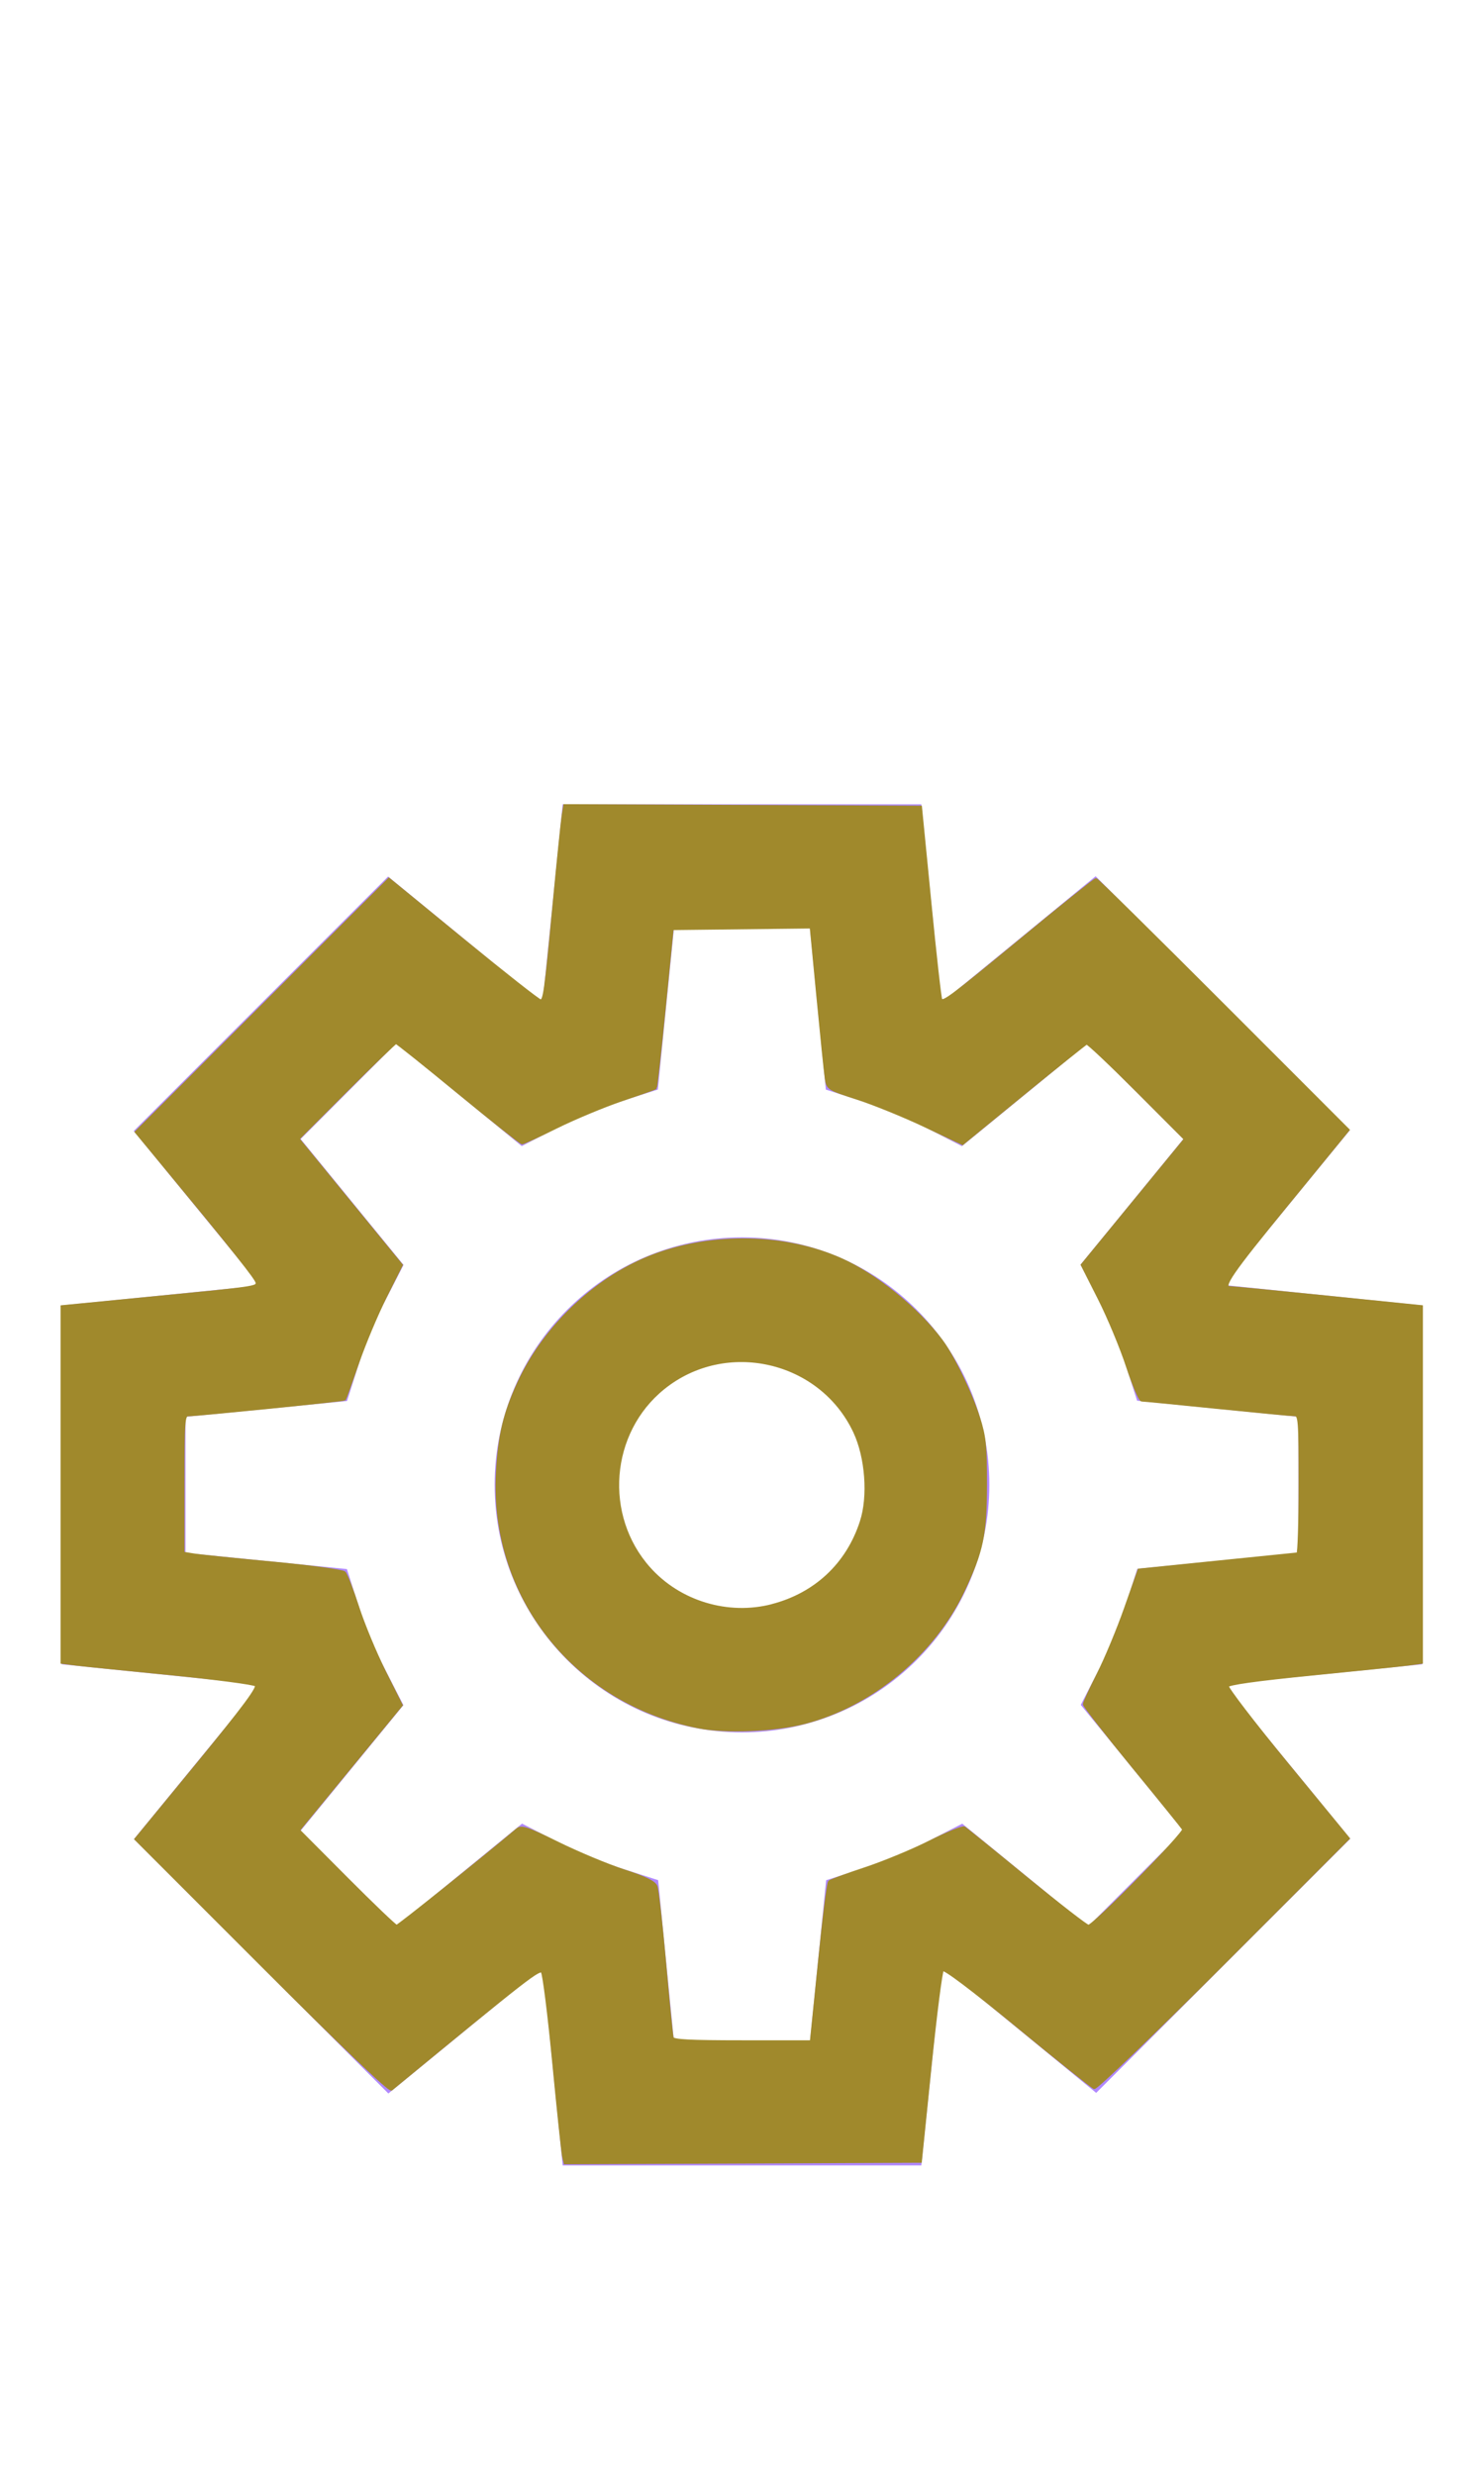 <?xml version="1.0" encoding="UTF-8" standalone="no"?>
<svg
   width="24px"
   height="40px"
   viewBox="0 0 24 40"
   version="1.1"
   id="svg44956"
   sodipodi:docname="ic-nav-settings-active.svg"
   inkscape:version="1.2.1 (9c6d41e410, 2022-07-14)"
   xmlns:inkscape="http://www.inkscape.org/namespaces/inkscape"
   xmlns:sodipodi="http://sodipodi.sourceforge.net/DTD/sodipodi-0.dtd"
   xmlns="http://www.w3.org/2000/svg"
   xmlns:svg="http://www.w3.org/2000/svg">
  <defs
     id="defs44960" />
  <sodipodi:namedview
     id="namedview44958"
     pagecolor="#ffffff"
     bordercolor="#000000"
     borderopacity="0.25"
     inkscape:showpageshadow="2"
     inkscape:pageopacity="0.0"
     inkscape:pagecheckerboard="0"
     inkscape:deskcolor="#d1d1d1"
     showgrid="false"
     inkscape:zoom="20.925"
     inkscape:cx="11.995221"
     inkscape:cy="20.023895"
     inkscape:window-width="1920"
     inkscape:window-height="1017"
     inkscape:window-x="-8"
     inkscape:window-y="456"
     inkscape:window-maximized="1"
     inkscape:current-layer="svg44956" />
  <!-- Generator: Sketch 52.6 (67491) - http://www.bohemiancoding.com/sketch -->
  <title
     id="title44945">Artboard</title>
  <desc
     id="desc44947">Created with Sketch.</desc>
  <g
     id="Artboard"
     stroke="none"
     stroke-width="1"
     fill="none"
     fill-rule="evenodd">
    <g
       id="ic_settings-active"
       transform="translate(1, 13)"
       fill="#B088FF"
       fill-rule="nonzero">
      <g
         id="Group_8818">
        <g
           id="Group_8816">
          <path
             d="M13.9,22 L8.1,22 L7.787,18.864 L7.72,18.837 L5.281,20.837 L1.167,16.725 L3.167,14.285 L3.139,14.219 L0,13.9 L0,8.1 L3.135,7.786 L3.163,7.72 L1.163,5.28 L5.276,1.168 L7.715,3.168 L7.782,3.141 L8.1,0 L13.9,0 L14.213,3.136 L14.28,3.163 L16.719,1.163 L20.828,5.27 L18.828,7.71 L18.856,7.776 L22,8.1 L22,13.9 L18.865,14.214 L18.837,14.28 L20.837,16.72 L16.728,20.827 L14.289,18.827 L14.222,18.854 L13.9,22 Z M9.9,20 L12.1,20 L12.361,17.39 L12.987,17.19 C13.329,17.08 13.661,16.942 13.979,16.776 L14.562,16.476 L16.595,18.14 L18.143,16.591 L16.479,14.556 L16.779,13.972 C16.945,13.654 17.083,13.323 17.193,12.982 L17.393,12.357 L20,12.1 L20,9.9 L17.39,9.639 L17.19,9.014 C17.08,8.673 16.942,8.342 16.776,8.024 L16.476,7.44 L18.138,5.41 L16.59,3.861 L14.557,5.525 L13.974,5.225 C13.656,5.059 13.324,4.921 12.982,4.811 L12.356,4.611 L12.1,2 L9.9,2 L9.639,4.61 L9.013,4.81 C8.671,4.92 8.339,5.058 8.021,5.224 L7.438,5.524 L5.41,3.861 L3.862,5.41 L5.526,7.445 L5.226,8.029 C5.06,8.347 4.922,8.678 4.812,9.019 L4.612,9.644 L2,9.9 L2,12.1 L4.61,12.361 L4.81,12.986 C4.92,13.327 5.058,13.658 5.224,13.976 L5.524,14.56 L3.862,16.59 L5.41,18.139 L7.443,16.475 L8.026,16.775 C8.344,16.941 8.676,17.079 9.018,17.189 L9.644,17.389 L9.9,20 Z"
             id="Path_18871" />
        </g>
        <g
           id="Group_8817"
           transform="translate(7, 7)">
          <path
             d="M4,8 C1.791,8 0,6.209 0,4 C0,1.791 1.791,0 4,0 C6.209,0 8,1.791 8,4 C8,5.061 7.579,6.078 6.828,6.828 C6.078,7.579 5.061,8 4,8 Z M4,2 C2.895,2 2,2.895 2,4 C2,5.105 2.895,6 4,6 C5.105,6 6,5.105 6,4 C6,2.895 5.105,2 4,2 Z"
             id="Path_18872" />
        </g>
      </g>
    </g>
  </g>
  <path
     style="fill:#a0892c;stroke:#a0892c;stroke-width:0.048"
     d="M 11.302,27.913 C 9.298,27.52 7.935,25.8 8.044,23.8 c 0.033,-0.603 0.116,-0.953 0.346,-1.451 0.424,-0.919 1.27,-1.713 2.193,-2.058 0.956,-0.357 2.114,-0.333 3.011,0.064 0.567,0.251 1.246,0.8 1.631,1.317 0.192,0.258 0.478,0.851 0.602,1.245 0.097,0.307 0.112,0.454 0.111,1.073 -4.3e-4,0.814 -0.056,1.079 -0.361,1.724 -0.482,1.018 -1.479,1.845 -2.564,2.127 -0.481,0.125 -1.269,0.158 -1.71,0.072 z m 1.186,-1.963 c 0.704,-0.183 1.22,-0.668 1.442,-1.355 0.133,-0.41 0.086,-1.04 -0.107,-1.452 -0.549,-1.172 -2.083,-1.524 -3.094,-0.709 -0.887,0.715 -0.993,2.066 -0.229,2.919 0.489,0.547 1.275,0.783 1.987,0.598 z"
     id="path44962" />
  <path
     style="fill:#a0892c;stroke:#a0892c;stroke-width:0.048"
     d="m 9.114,34.851 c -0.013,-0.059 -0.085,-0.739 -0.159,-1.511 -0.074,-0.772 -0.157,-1.434 -0.184,-1.47 -0.047,-0.065 -0.217,0.068 -2.441,1.896 -0.032,0.026 -0.796,-0.705 -2.09,-2 L 2.199,29.725 3.2,28.507 C 3.953,27.589 4.186,27.275 4.143,27.236 4.112,27.207 3.484,27.125 2.748,27.052 2.012,26.98 1.318,26.909 1.207,26.895 L 1.004,26.869 V 23.994 21.12 l 1.374,-0.134 c 1.78,-0.173 1.78,-0.173 1.78,-0.253 0,-0.058 -0.347,-0.493 -1.654,-2.074 l -0.299,-0.362 2.043,-2.042 2.043,-2.042 1.2,0.982 c 0.66,0.54 1.222,0.982 1.25,0.982 0.066,0 0.081,-0.103 0.221,-1.577 0.066,-0.697 0.132,-1.336 0.146,-1.422 l 0.025,-0.156 2.877,0.012 2.877,0.012 0.152,1.545 c 0.083,0.85 0.163,1.557 0.177,1.571 0.048,0.048 0.152,-0.029 1.314,-0.986 0.64,-0.528 1.178,-0.959 1.195,-0.959 0.017,0 0.941,0.91 2.053,2.023 l 2.023,2.023 -0.983,1.201 c -0.917,1.12 -1.075,1.35 -0.924,1.348 0.033,-4.78e-4 0.743,0.068 1.577,0.153 l 1.517,0.154 v 2.875 2.875 l -0.203,0.027 c -0.112,0.015 -0.813,0.087 -1.559,0.161 -0.915,0.091 -1.363,0.154 -1.378,0.193 -0.012,0.032 0.423,0.6 0.967,1.261 l 0.989,1.203 -2.024,2.025 c -1.113,1.114 -2.051,2.015 -2.084,2.002 -0.033,-0.012 -0.588,-0.456 -1.234,-0.987 -0.741,-0.608 -1.191,-0.947 -1.22,-0.919 -0.025,0.025 -0.115,0.732 -0.201,1.572 l -0.156,1.526 -2.873,0.012 -2.873,0.012 z m 4.137,-3.127 c 0.07,-0.701 0.144,-1.29 0.164,-1.308 0.02,-0.019 0.279,-0.113 0.574,-0.211 0.295,-0.097 0.767,-0.292 1.048,-0.433 0.281,-0.141 0.532,-0.243 0.558,-0.228 0.026,0.016 0.476,0.38 1,0.81 0.525,0.43 0.978,0.781 1.008,0.781 0.088,0 1.574,-1.514 1.54,-1.569 -0.017,-0.028 -0.385,-0.484 -0.819,-1.013 -0.433,-0.529 -0.787,-0.983 -0.787,-1.007 0,-0.025 0.1,-0.243 0.223,-0.486 0.123,-0.243 0.322,-0.721 0.442,-1.062 l 0.219,-0.621 1.266,-0.129 c 0.696,-0.071 1.282,-0.13 1.302,-0.132 0.02,-0.002 0.036,-0.508 0.036,-1.126 0,-1.038 -0.006,-1.123 -0.084,-1.123 -0.046,-2.2e-5 -0.611,-0.054 -1.254,-0.119 -0.644,-0.066 -1.194,-0.119 -1.222,-0.119 -0.028,-2.2e-5 -0.133,-0.247 -0.232,-0.548 -0.099,-0.301 -0.304,-0.793 -0.455,-1.092 l -0.275,-0.544 0.834,-1.017 0.834,-1.017 -0.781,-0.782 c -0.43,-0.43 -0.797,-0.777 -0.817,-0.77 -0.02,0.007 -0.479,0.375 -1.021,0.818 l -0.985,0.806 -0.605,-0.286 c -0.333,-0.158 -0.823,-0.357 -1.09,-0.444 -0.482,-0.157 -0.485,-0.158 -0.51,-0.328 -0.014,-0.094 -0.074,-0.682 -0.134,-1.306 l -0.109,-1.136 -1.124,0.013 -1.124,0.013 -0.128,1.282 c -0.07,0.705 -0.135,1.288 -0.144,1.294 -0.009,0.007 -0.253,0.093 -0.542,0.19 -0.289,0.098 -0.762,0.295 -1.052,0.438 -0.289,0.143 -0.542,0.26 -0.561,0.26 -0.02,0 -0.48,-0.366 -1.024,-0.812 -0.543,-0.447 -1.001,-0.812 -1.016,-0.812 -0.015,0 -0.378,0.351 -0.806,0.779 l -0.778,0.779 0.835,1.02 0.835,1.02 -0.258,0.514 c -0.142,0.283 -0.345,0.768 -0.452,1.077 -0.107,0.309 -0.2,0.569 -0.207,0.576 -0.015,0.015 -2.394,0.254 -2.529,0.254 -0.077,1.91e-4 -0.084,0.085 -0.084,1.118 v 1.118 l 0.155,0.026 c 0.085,0.015 0.661,0.074 1.278,0.132 0.618,0.058 1.147,0.129 1.176,0.158 0.029,0.029 0.126,0.279 0.215,0.554 0.089,0.276 0.284,0.746 0.433,1.044 l 0.272,0.542 -0.831,1.011 -0.831,1.011 0.774,0.777 c 0.426,0.427 0.792,0.777 0.813,0.777 0.03,0 1.404,-1.101 1.951,-1.563 0.067,-0.057 0.154,-0.028 0.658,0.22 0.319,0.157 0.798,0.357 1.064,0.444 0.347,0.113 0.495,0.185 0.522,0.254 0.021,0.053 0.085,0.612 0.141,1.243 0.056,0.631 0.111,1.174 0.121,1.207 0.014,0.046 0.283,0.06 1.134,0.06 h 1.116 z"
     id="path44964" />
</svg>
